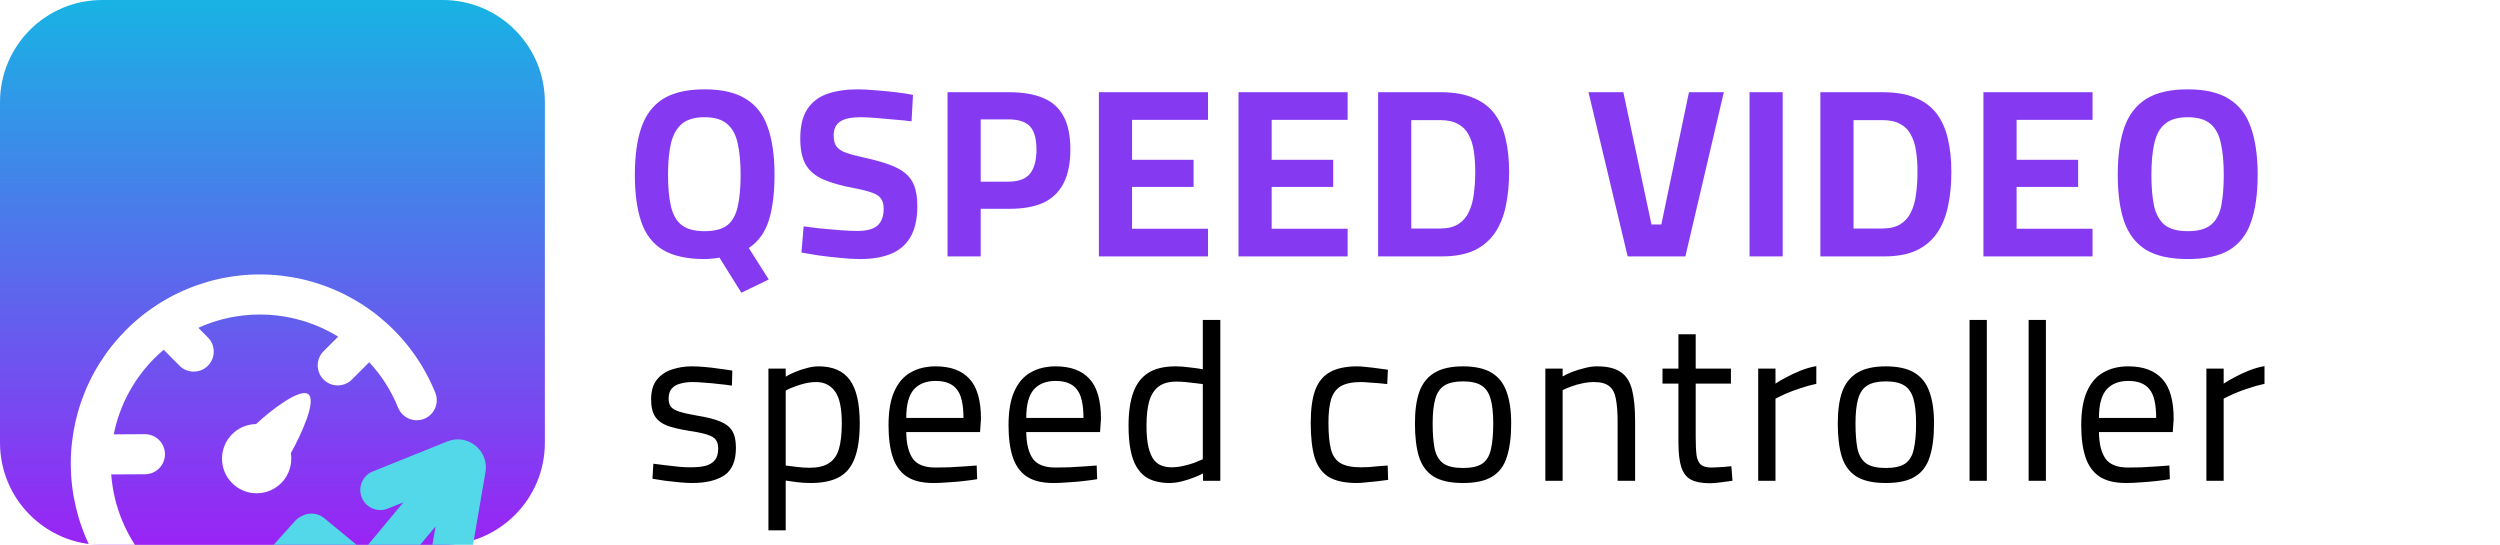 <svg width="156" height="34" viewBox="0 0 156 34" fill="none" xmlns="http://www.w3.org/2000/svg">
<path d="M46.26 18.265L44.895 16.075C44.765 16.105 44.62 16.125 44.46 16.135C44.3 16.155 44.135 16.165 43.965 16.165C42.875 16.165 42.01 15.975 41.37 15.595C40.74 15.215 40.29 14.635 40.02 13.855C39.75 13.075 39.615 12.095 39.615 10.915C39.615 9.725 39.75 8.74 40.02 7.96C40.29 7.17 40.74 6.575 41.37 6.175C42.01 5.775 42.875 5.575 43.965 5.575C45.055 5.575 45.915 5.775 46.545 6.175C47.185 6.565 47.64 7.155 47.91 7.945C48.19 8.735 48.33 9.725 48.33 10.915C48.33 12.055 48.21 13.005 47.97 13.765C47.73 14.515 47.315 15.085 46.725 15.475L47.97 17.44L46.26 18.265ZM43.965 14.425C44.595 14.425 45.07 14.3 45.39 14.05C45.71 13.79 45.925 13.4 46.035 12.88C46.155 12.35 46.215 11.695 46.215 10.915C46.215 10.145 46.155 9.495 46.035 8.965C45.925 8.425 45.705 8.015 45.375 7.735C45.055 7.455 44.585 7.315 43.965 7.315C43.345 7.315 42.87 7.455 42.54 7.735C42.22 8.015 41.995 8.42 41.865 8.95C41.745 9.48 41.685 10.135 41.685 10.915C41.685 11.685 41.745 12.335 41.865 12.865C41.985 13.385 42.205 13.775 42.525 14.035C42.855 14.295 43.335 14.425 43.965 14.425ZM53.656 16.165C53.276 16.165 52.861 16.14 52.411 16.09C51.961 16.05 51.521 16 51.091 15.94C50.671 15.87 50.311 15.81 50.011 15.76L50.146 14.125C50.456 14.165 50.816 14.21 51.226 14.26C51.636 14.3 52.041 14.335 52.441 14.365C52.851 14.395 53.206 14.41 53.506 14.41C54.076 14.41 54.491 14.3 54.751 14.08C55.011 13.85 55.141 13.495 55.141 13.015C55.141 12.755 55.086 12.55 54.976 12.4C54.876 12.24 54.691 12.115 54.421 12.025C54.151 11.925 53.776 11.83 53.296 11.74C52.496 11.59 51.846 11.405 51.346 11.185C50.856 10.965 50.496 10.655 50.266 10.255C50.046 9.855 49.936 9.32 49.936 8.65C49.936 7.87 50.081 7.26 50.371 6.82C50.661 6.37 51.076 6.05 51.616 5.86C52.156 5.67 52.791 5.575 53.521 5.575C53.851 5.575 54.226 5.595 54.646 5.635C55.076 5.665 55.496 5.705 55.906 5.755C56.326 5.805 56.681 5.86 56.971 5.92L56.881 7.57C56.581 7.53 56.231 7.495 55.831 7.465C55.441 7.425 55.051 7.39 54.661 7.36C54.281 7.33 53.956 7.315 53.686 7.315C53.116 7.315 52.696 7.405 52.426 7.585C52.156 7.765 52.021 8.055 52.021 8.455C52.021 8.755 52.081 8.985 52.201 9.145C52.321 9.305 52.521 9.435 52.801 9.535C53.091 9.635 53.486 9.74 53.986 9.85C54.576 9.98 55.076 10.12 55.486 10.27C55.906 10.42 56.241 10.6 56.491 10.81C56.751 11.02 56.941 11.29 57.061 11.62C57.181 11.95 57.241 12.365 57.241 12.865C57.241 13.665 57.096 14.31 56.806 14.8C56.526 15.28 56.116 15.63 55.576 15.85C55.046 16.06 54.406 16.165 53.656 16.165ZM59.126 16V5.755H62.981C63.831 5.755 64.536 5.875 65.096 6.115C65.656 6.345 66.076 6.72 66.356 7.24C66.646 7.76 66.791 8.455 66.791 9.325C66.791 10.195 66.646 10.905 66.356 11.455C66.076 11.995 65.656 12.395 65.096 12.655C64.536 12.905 63.831 13.03 62.981 13.03H61.196V16H59.126ZM61.196 11.335H62.921C63.551 11.335 64.001 11.17 64.271 10.84C64.541 10.5 64.676 10 64.676 9.34C64.676 8.66 64.541 8.175 64.271 7.885C64.001 7.595 63.551 7.45 62.921 7.45H61.196V11.335ZM68.57 16V5.755H75.38V7.48H70.64V9.97H74.48V11.665H70.64V14.275H75.38V16H68.57ZM77.282 16V5.755H84.092V7.48H79.352V9.97H83.192V11.665H79.352V14.275H84.092V16H77.282ZM85.994 16V5.755H89.909C90.709 5.755 91.379 5.87 91.919 6.1C92.469 6.32 92.909 6.645 93.239 7.075C93.569 7.505 93.804 8.025 93.944 8.635C94.094 9.245 94.169 9.94 94.169 10.72C94.169 11.51 94.099 12.225 93.959 12.865C93.829 13.505 93.604 14.06 93.284 14.53C92.964 15 92.534 15.365 91.994 15.625C91.454 15.875 90.779 16 89.969 16H85.994ZM88.064 14.26H89.849C90.319 14.26 90.699 14.17 90.989 13.99C91.279 13.81 91.499 13.56 91.649 13.24C91.809 12.91 91.914 12.535 91.964 12.115C92.024 11.685 92.054 11.22 92.054 10.72C92.054 10.24 92.024 9.805 91.964 9.415C91.904 9.015 91.794 8.675 91.634 8.395C91.484 8.105 91.264 7.885 90.974 7.735C90.694 7.575 90.319 7.495 89.849 7.495H88.064V14.26ZM101.567 16L99.122 5.755H101.297L103.052 14.005H103.667L105.392 5.755H107.567L105.167 16H101.567ZM109.17 16V5.755H111.24V16H109.17ZM113.59 16V5.755H117.505C118.305 5.755 118.975 5.87 119.515 6.1C120.065 6.32 120.505 6.645 120.835 7.075C121.165 7.505 121.4 8.025 121.54 8.635C121.69 9.245 121.765 9.94 121.765 10.72C121.765 11.51 121.695 12.225 121.555 12.865C121.425 13.505 121.2 14.06 120.88 14.53C120.56 15 120.13 15.365 119.59 15.625C119.05 15.875 118.375 16 117.565 16H113.59ZM115.66 14.26H117.445C117.915 14.26 118.295 14.17 118.585 13.99C118.875 13.81 119.095 13.56 119.245 13.24C119.405 12.91 119.51 12.535 119.56 12.115C119.62 11.685 119.65 11.22 119.65 10.72C119.65 10.24 119.62 9.805 119.56 9.415C119.5 9.015 119.39 8.675 119.23 8.395C119.08 8.105 118.86 7.885 118.57 7.735C118.29 7.575 117.915 7.495 117.445 7.495H115.66V14.26ZM123.766 16V5.755H130.576V7.48H125.836V9.97H129.676V11.665H125.836V14.275H130.576V16H123.766ZM136.513 16.165C135.423 16.165 134.558 15.975 133.918 15.595C133.288 15.205 132.833 14.62 132.553 13.84C132.283 13.06 132.148 12.085 132.148 10.915C132.148 9.735 132.283 8.75 132.553 7.96C132.833 7.17 133.288 6.575 133.918 6.175C134.558 5.775 135.423 5.575 136.513 5.575C137.603 5.575 138.463 5.775 139.093 6.175C139.733 6.575 140.188 7.17 140.458 7.96C140.738 8.75 140.878 9.735 140.878 10.915C140.878 12.105 140.738 13.09 140.458 13.87C140.188 14.65 139.733 15.23 139.093 15.61C138.463 15.98 137.603 16.165 136.513 16.165ZM136.513 14.425C137.143 14.425 137.618 14.3 137.938 14.05C138.268 13.79 138.488 13.4 138.598 12.88C138.708 12.35 138.763 11.695 138.763 10.915C138.763 10.135 138.703 9.48 138.583 8.95C138.473 8.41 138.258 8.005 137.938 7.735C137.618 7.455 137.143 7.315 136.513 7.315C135.893 7.315 135.418 7.455 135.088 7.735C134.768 8.005 134.548 8.41 134.428 8.95C134.308 9.48 134.248 10.135 134.248 10.915C134.248 11.685 134.303 12.33 134.413 12.85C134.533 13.37 134.753 13.765 135.073 14.035C135.403 14.295 135.883 14.425 136.513 14.425Z" fill="#853AF2"/>
<path d="M43.192 30.14C42.977 30.14 42.716 30.126 42.408 30.098C42.109 30.07 41.811 30.037 41.512 30C41.213 29.953 40.947 29.911 40.714 29.874L40.77 28.936C41.003 28.964 41.265 28.997 41.554 29.034C41.853 29.071 42.142 29.104 42.422 29.132C42.702 29.151 42.926 29.16 43.094 29.16C43.477 29.16 43.794 29.127 44.046 29.062C44.298 28.987 44.489 28.866 44.62 28.698C44.751 28.53 44.816 28.292 44.816 27.984C44.816 27.751 44.765 27.569 44.662 27.438C44.569 27.307 44.387 27.2 44.116 27.116C43.855 27.032 43.472 26.953 42.968 26.878C42.445 26.794 42.007 26.691 41.652 26.57C41.307 26.439 41.05 26.248 40.882 25.996C40.714 25.744 40.63 25.385 40.63 24.918C40.63 24.395 40.751 23.985 40.994 23.686C41.237 23.387 41.549 23.177 41.932 23.056C42.324 22.925 42.73 22.86 43.15 22.86C43.411 22.86 43.696 22.874 44.004 22.902C44.321 22.93 44.629 22.967 44.928 23.014C45.227 23.051 45.483 23.089 45.698 23.126L45.67 24.064C45.446 24.027 45.185 23.994 44.886 23.966C44.587 23.929 44.289 23.901 43.99 23.882C43.691 23.854 43.43 23.84 43.206 23.84C42.926 23.84 42.674 23.873 42.45 23.938C42.226 23.994 42.049 24.097 41.918 24.246C41.787 24.395 41.722 24.605 41.722 24.876C41.722 25.081 41.769 25.249 41.862 25.38C41.955 25.501 42.133 25.604 42.394 25.688C42.655 25.772 43.033 25.856 43.528 25.94C44.107 26.033 44.569 26.15 44.914 26.29C45.269 26.43 45.525 26.626 45.684 26.878C45.843 27.13 45.922 27.485 45.922 27.942C45.922 28.763 45.679 29.337 45.194 29.664C44.709 29.981 44.041 30.14 43.192 30.14ZM47.95 33.094V23H49.028V23.504C49.177 23.411 49.364 23.317 49.587 23.224C49.821 23.121 50.068 23.037 50.33 22.972C50.591 22.897 50.843 22.86 51.086 22.86C51.972 22.86 52.621 23.145 53.032 23.714C53.442 24.274 53.648 25.175 53.648 26.416C53.648 27.331 53.54 28.063 53.325 28.614C53.12 29.155 52.789 29.547 52.331 29.79C51.883 30.023 51.3 30.14 50.581 30.14C50.292 30.14 49.998 30.121 49.7 30.084C49.41 30.047 49.186 30.014 49.028 29.986V33.094H47.95ZM50.526 29.188C51.029 29.188 51.426 29.095 51.715 28.908C52.014 28.721 52.224 28.427 52.346 28.026C52.467 27.615 52.528 27.079 52.528 26.416C52.528 25.473 52.388 24.811 52.108 24.428C51.828 24.036 51.435 23.84 50.931 23.84C50.708 23.84 50.474 23.868 50.231 23.924C49.998 23.98 49.774 24.05 49.559 24.134C49.345 24.209 49.167 24.288 49.028 24.372V29.048C49.177 29.067 49.396 29.095 49.685 29.132C49.975 29.169 50.255 29.188 50.526 29.188ZM58.244 30.14C57.544 30.14 56.989 30.005 56.578 29.734C56.177 29.463 55.887 29.062 55.71 28.53C55.533 27.998 55.444 27.335 55.444 26.542C55.444 25.655 55.565 24.946 55.808 24.414C56.051 23.873 56.391 23.481 56.83 23.238C57.269 22.986 57.787 22.86 58.384 22.86C59.317 22.86 60.022 23.121 60.498 23.644C60.974 24.157 61.212 24.988 61.212 26.136L61.156 26.962H56.55C56.559 27.69 56.695 28.241 56.956 28.614C57.217 28.987 57.689 29.174 58.37 29.174C58.631 29.174 58.916 29.169 59.224 29.16C59.541 29.141 59.854 29.123 60.162 29.104C60.47 29.085 60.731 29.067 60.946 29.048L60.974 29.902C60.75 29.939 60.475 29.977 60.148 30.014C59.831 30.051 59.504 30.079 59.168 30.098C58.832 30.126 58.524 30.14 58.244 30.14ZM56.55 26.08H60.12C60.12 25.221 59.98 24.624 59.7 24.288C59.429 23.943 58.991 23.77 58.384 23.77C57.796 23.77 57.343 23.947 57.026 24.302C56.709 24.657 56.55 25.249 56.55 26.08ZM65.732 30.14C65.032 30.14 64.477 30.005 64.066 29.734C63.665 29.463 63.376 29.062 63.198 28.53C63.021 27.998 62.932 27.335 62.932 26.542C62.932 25.655 63.054 24.946 63.296 24.414C63.539 23.873 63.88 23.481 64.318 23.238C64.757 22.986 65.275 22.86 65.872 22.86C66.806 22.86 67.51 23.121 67.986 23.644C68.462 24.157 68.7 24.988 68.7 26.136L68.644 26.962H64.038C64.048 27.69 64.183 28.241 64.444 28.614C64.706 28.987 65.177 29.174 65.858 29.174C66.12 29.174 66.404 29.169 66.712 29.16C67.03 29.141 67.342 29.123 67.65 29.104C67.958 29.085 68.22 29.067 68.434 29.048L68.462 29.902C68.238 29.939 67.963 29.977 67.636 30.014C67.319 30.051 66.992 30.079 66.656 30.098C66.32 30.126 66.012 30.14 65.732 30.14ZM64.038 26.08H67.608C67.608 25.221 67.468 24.624 67.188 24.288C66.918 23.943 66.479 23.77 65.872 23.77C65.284 23.77 64.832 23.947 64.514 24.302C64.197 24.657 64.038 25.249 64.038 26.08ZM72.955 30.14C72.675 30.14 72.409 30.107 72.157 30.042C71.905 29.986 71.671 29.883 71.457 29.734C71.251 29.585 71.069 29.379 70.911 29.118C70.752 28.847 70.631 28.502 70.547 28.082C70.463 27.662 70.421 27.153 70.421 26.556C70.421 25.725 70.519 25.039 70.715 24.498C70.911 23.947 71.223 23.537 71.653 23.266C72.082 22.995 72.651 22.86 73.361 22.86C73.631 22.86 73.935 22.883 74.271 22.93C74.607 22.967 74.868 23.005 75.055 23.042V19.962H76.147V30H75.069V29.538C74.919 29.622 74.723 29.711 74.481 29.804C74.247 29.897 73.995 29.977 73.725 30.042C73.463 30.107 73.207 30.14 72.955 30.14ZM73.095 29.16C73.337 29.16 73.58 29.132 73.823 29.076C74.075 29.02 74.308 28.955 74.523 28.88C74.737 28.796 74.915 28.721 75.055 28.656V23.966C74.943 23.947 74.789 23.929 74.593 23.91C74.397 23.882 74.191 23.859 73.977 23.84C73.771 23.821 73.585 23.812 73.417 23.812C72.941 23.812 72.567 23.915 72.297 24.12C72.026 24.325 71.83 24.633 71.709 25.044C71.597 25.445 71.541 25.949 71.541 26.556C71.541 27.116 71.583 27.569 71.667 27.914C71.751 28.25 71.863 28.511 72.003 28.698C72.152 28.875 72.32 28.997 72.507 29.062C72.693 29.127 72.889 29.16 73.095 29.16ZM84.673 30.14C83.935 30.14 83.357 30.019 82.937 29.776C82.517 29.524 82.218 29.123 82.041 28.572C81.873 28.021 81.789 27.293 81.789 26.388C81.789 25.539 81.882 24.857 82.069 24.344C82.265 23.821 82.577 23.443 83.007 23.21C83.436 22.977 83.996 22.86 84.687 22.86C84.845 22.86 85.037 22.874 85.261 22.902C85.494 22.921 85.732 22.949 85.975 22.986C86.217 23.014 86.427 23.042 86.605 23.07L86.563 23.966C86.404 23.947 86.222 23.929 86.017 23.91C85.811 23.891 85.611 23.877 85.415 23.868C85.219 23.849 85.055 23.84 84.925 23.84C84.393 23.84 83.977 23.924 83.679 24.092C83.389 24.26 83.184 24.531 83.063 24.904C82.951 25.268 82.895 25.763 82.895 26.388C82.895 27.069 82.946 27.615 83.049 28.026C83.151 28.427 83.347 28.717 83.637 28.894C83.926 29.071 84.355 29.16 84.925 29.16C85.055 29.16 85.219 29.155 85.415 29.146C85.62 29.127 85.825 29.109 86.031 29.09C86.245 29.071 86.432 29.057 86.591 29.048L86.619 29.944C86.432 29.972 86.217 30 85.975 30.028C85.732 30.056 85.494 30.079 85.261 30.098C85.027 30.126 84.831 30.14 84.673 30.14ZM91.288 30.14C90.504 30.14 89.893 30.005 89.454 29.734C89.025 29.463 88.722 29.053 88.544 28.502C88.376 27.951 88.292 27.256 88.292 26.416C88.292 25.613 88.386 24.951 88.572 24.428C88.768 23.905 89.086 23.513 89.524 23.252C89.963 22.991 90.551 22.86 91.288 22.86C92.035 22.86 92.628 22.991 93.066 23.252C93.505 23.513 93.818 23.905 94.004 24.428C94.2 24.951 94.298 25.613 94.298 26.416C94.298 27.256 94.21 27.951 94.032 28.502C93.864 29.053 93.561 29.463 93.122 29.734C92.693 30.005 92.082 30.14 91.288 30.14ZM91.288 29.202C91.83 29.202 92.236 29.109 92.506 28.922C92.777 28.726 92.954 28.423 93.038 28.012C93.132 27.601 93.178 27.069 93.178 26.416C93.178 25.772 93.122 25.259 93.01 24.876C92.898 24.493 92.707 24.218 92.436 24.05C92.166 23.882 91.783 23.798 91.288 23.798C90.803 23.798 90.42 23.882 90.14 24.05C89.87 24.218 89.678 24.493 89.566 24.876C89.454 25.259 89.398 25.772 89.398 26.416C89.398 27.069 89.44 27.601 89.524 28.012C89.618 28.423 89.8 28.726 90.07 28.922C90.341 29.109 90.747 29.202 91.288 29.202ZM96.43 30V23H97.508V23.49C97.667 23.397 97.863 23.303 98.097 23.21C98.339 23.117 98.596 23.037 98.867 22.972C99.137 22.897 99.398 22.86 99.65 22.86C100.295 22.86 100.785 22.977 101.121 23.21C101.466 23.434 101.704 23.798 101.835 24.302C101.965 24.806 102.031 25.469 102.031 26.29V30H100.939V26.332C100.939 25.725 100.901 25.24 100.827 24.876C100.761 24.512 100.621 24.251 100.407 24.092C100.201 23.924 99.884 23.84 99.454 23.84C99.221 23.84 98.978 23.868 98.727 23.924C98.484 23.971 98.255 24.036 98.04 24.12C97.826 24.195 97.648 24.269 97.508 24.344V30H96.43ZM106.68 30.154C106.194 30.154 105.807 30.079 105.518 29.93C105.238 29.781 105.037 29.524 104.916 29.16C104.794 28.787 104.734 28.264 104.734 27.592V23.938H103.74V23H104.734V20.858H105.812V23H108.01V23.938H105.812V27.27C105.812 27.765 105.83 28.152 105.868 28.432C105.914 28.703 106.008 28.894 106.148 29.006C106.288 29.118 106.507 29.174 106.806 29.174C106.899 29.174 107.02 29.169 107.17 29.16C107.319 29.151 107.468 29.141 107.618 29.132C107.776 29.113 107.916 29.099 108.038 29.09L108.108 30C107.902 30.028 107.66 30.061 107.38 30.098C107.1 30.135 106.866 30.154 106.68 30.154ZM109.712 30V23H110.79V23.938C110.967 23.817 111.191 23.686 111.462 23.546C111.733 23.397 112.031 23.257 112.358 23.126C112.685 22.995 113.011 22.902 113.338 22.846V23.952C113.021 24.017 112.699 24.106 112.372 24.218C112.045 24.321 111.742 24.433 111.462 24.554C111.191 24.675 110.967 24.783 110.79 24.876V30H109.712ZM117.673 30.14C116.889 30.14 116.278 30.005 115.839 29.734C115.41 29.463 115.107 29.053 114.929 28.502C114.761 27.951 114.677 27.256 114.677 26.416C114.677 25.613 114.771 24.951 114.957 24.428C115.153 23.905 115.471 23.513 115.909 23.252C116.348 22.991 116.936 22.86 117.673 22.86C118.42 22.86 119.013 22.991 119.451 23.252C119.89 23.513 120.203 23.905 120.389 24.428C120.585 24.951 120.683 25.613 120.683 26.416C120.683 27.256 120.595 27.951 120.417 28.502C120.249 29.053 119.946 29.463 119.507 29.734C119.078 30.005 118.467 30.14 117.673 30.14ZM117.673 29.202C118.215 29.202 118.621 29.109 118.891 28.922C119.162 28.726 119.339 28.423 119.423 28.012C119.517 27.601 119.563 27.069 119.563 26.416C119.563 25.772 119.507 25.259 119.395 24.876C119.283 24.493 119.092 24.218 118.821 24.05C118.551 23.882 118.168 23.798 117.673 23.798C117.188 23.798 116.805 23.882 116.525 24.05C116.255 24.218 116.063 24.493 115.951 24.876C115.839 25.259 115.783 25.772 115.783 26.416C115.783 27.069 115.825 27.601 115.909 28.012C116.003 28.423 116.185 28.726 116.455 28.922C116.726 29.109 117.132 29.202 117.673 29.202ZM122.9 30V19.962H123.978V30H122.9ZM126.587 30V19.962H127.665V30H126.587ZM132.669 30.14C131.969 30.14 131.413 30.005 131.003 29.734C130.601 29.463 130.312 29.062 130.135 28.53C129.957 27.998 129.869 27.335 129.869 26.542C129.869 25.655 129.99 24.946 130.233 24.414C130.475 23.873 130.816 23.481 131.255 23.238C131.693 22.986 132.211 22.86 132.809 22.86C133.742 22.86 134.447 23.121 134.923 23.644C135.399 24.157 135.637 24.988 135.637 26.136L135.581 26.962H130.975C130.984 27.69 131.119 28.241 131.381 28.614C131.642 28.987 132.113 29.174 132.795 29.174C133.056 29.174 133.341 29.169 133.649 29.16C133.966 29.141 134.279 29.123 134.587 29.104C134.895 29.085 135.156 29.067 135.371 29.048L135.399 29.902C135.175 29.939 134.899 29.977 134.573 30.014C134.255 30.051 133.929 30.079 133.593 30.098C133.257 30.126 132.949 30.14 132.669 30.14ZM130.975 26.08H134.545C134.545 25.221 134.405 24.624 134.125 24.288C133.854 23.943 133.415 23.77 132.809 23.77C132.221 23.77 131.768 23.947 131.451 24.302C131.133 24.657 130.975 25.249 130.975 26.08ZM137.679 30V23H138.757V23.938C138.934 23.817 139.158 23.686 139.429 23.546C139.7 23.397 139.998 23.257 140.325 23.126C140.652 22.995 140.978 22.902 141.305 22.846V23.952C140.988 24.017 140.666 24.106 140.339 24.218C140.012 24.321 139.709 24.433 139.429 24.554C139.158 24.675 138.934 24.783 138.757 24.876V30H137.679Z" fill="black"/>
<g clip-path="url(#clip0_401_30239)">
<path d="M0 6.375C0 2.854 2.854 0 6.375 0H27.625C31.146 0 34 2.854 34 6.375V27.625C34 31.146 31.146 34 27.625 34H6.375C2.854 34 0 31.146 0 27.625V6.375Z" fill="url(#paint0_linear_401_30239)"/>
<g filter="url(#filter0_d_401_30239)">
<path fill-rule="evenodd" clip-rule="evenodd" d="M26.471 14.133C25.831 14.391 25.103 14.082 24.844 13.442C24.42 12.392 23.808 11.43 23.041 10.602L21.959 11.684C21.471 12.172 20.679 12.172 20.191 11.684C19.703 11.196 19.703 10.405 20.191 9.916L21.1 9.008C20.397 8.575 19.637 8.236 18.84 8.002C17.494 7.606 16.075 7.521 14.691 7.751C13.89 7.885 13.112 8.122 12.377 8.456L12.975 9.059C13.461 9.549 13.457 10.341 12.967 10.827C12.477 11.313 11.685 11.309 11.199 10.819L10.213 9.824C9.35 10.554 8.625 11.437 8.076 12.43C7.613 13.268 7.284 14.17 7.097 15.104L9.037 15.093C9.727 15.09 10.29 15.646 10.294 16.337C10.297 17.027 9.741 17.59 9.05 17.593L7.072 17.604C7.028 17.604 6.984 17.602 6.941 17.598C7.013 18.601 7.248 19.588 7.639 20.52C8.083 21.582 8.72 22.549 9.514 23.376L10.129 22.728C10.604 22.227 11.395 22.207 11.896 22.682C12.397 23.157 12.418 23.948 11.942 24.449L10.583 25.881C10.158 26.33 9.479 26.393 8.982 26.06C8.774 26.018 8.574 25.922 8.404 25.772C7.07 24.593 6.02 23.128 5.332 21.486C4.645 19.844 4.338 18.067 4.434 16.29C4.53 14.512 5.027 12.779 5.888 11.221C6.749 9.663 7.951 8.319 9.404 7.292C10.857 6.264 12.525 5.578 14.281 5.285C16.037 4.993 17.836 5.102 19.544 5.603C21.252 6.104 22.825 6.986 24.144 8.181C25.463 9.376 26.495 10.855 27.162 12.505C27.421 13.145 27.112 13.874 26.471 14.133Z" fill="white"/>
</g>
<g filter="url(#filter1_d_401_30239)">
<path fill-rule="evenodd" clip-rule="evenodd" d="M18.149 16.278C18.166 16.39 18.175 16.504 18.175 16.62C18.175 17.814 17.208 18.781 16.015 18.781C14.821 18.781 13.854 17.814 13.854 16.62C13.854 15.439 14.802 14.479 15.979 14.46C16.99 13.519 18.714 12.227 19.23 12.591C19.778 12.977 18.801 15.107 18.149 16.278Z" fill="white"/>
</g>
<g filter="url(#filter2_d_401_30239)">
<path fill-rule="evenodd" clip-rule="evenodd" d="M30.292 17.463C30.523 16.114 29.183 15.034 27.913 15.545L23.265 17.417C22.624 17.675 22.314 18.403 22.572 19.043C22.83 19.684 23.558 19.994 24.198 19.736L25.177 19.342L22.674 22.346L20.23 20.331C19.823 19.996 19.267 19.961 18.831 20.201C18.678 20.27 18.536 20.371 18.416 20.504L12.52 27.066C12.058 27.58 12.1 28.37 12.614 28.831C13.127 29.293 13.918 29.251 14.379 28.737L19.536 22.999L21.92 24.965C21.975 25.009 22.032 25.049 22.091 25.083C22.62 25.487 23.378 25.405 23.809 24.889L27.177 20.848L26.983 21.981C26.866 22.662 27.323 23.308 28.004 23.424C28.684 23.541 29.33 23.083 29.447 22.403L30.292 17.463Z" fill="#53D8EA"/>
</g>
</g>
<defs>
<filter id="filter0_d_401_30239" x="-25.583" y="-12.875" width="82.837" height="81.146" filterUnits="userSpaceOnUse" color-interpolation-filters="sRGB">
<feFlood flood-opacity="0" result="BackgroundImageFix"/>
<feColorMatrix in="SourceAlpha" type="matrix" values="0 0 0 0 0 0 0 0 0 0 0 0 0 0 0 0 0 0 127 0" result="hardAlpha"/>
<feOffset dy="12"/>
<feGaussianBlur stdDeviation="15"/>
<feComposite in2="hardAlpha" operator="out"/>
<feColorMatrix type="matrix" values="0 0 0 0 0 0 0 0 0 0 0 0 0 0 0 0 0 0 0.25 0"/>
<feBlend mode="normal" in2="BackgroundImageFix" result="effect1_dropShadow_401_30239"/>
<feBlend mode="normal" in="SourceGraphic" in2="effect1_dropShadow_401_30239" result="shape"/>
</filter>
<filter id="filter1_d_401_30239" x="-16.146" y="-5.471" width="65.537" height="66.252" filterUnits="userSpaceOnUse" color-interpolation-filters="sRGB">
<feFlood flood-opacity="0" result="BackgroundImageFix"/>
<feColorMatrix in="SourceAlpha" type="matrix" values="0 0 0 0 0 0 0 0 0 0 0 0 0 0 0 0 0 0 127 0" result="hardAlpha"/>
<feOffset dy="12"/>
<feGaussianBlur stdDeviation="15"/>
<feComposite in2="hardAlpha" operator="out"/>
<feColorMatrix type="matrix" values="0 0 0 0 0 0 0 0 0 0 0 0 0 0 0 0 0 0 0.25 0"/>
<feBlend mode="normal" in2="BackgroundImageFix" result="effect1_dropShadow_401_30239"/>
<feBlend mode="normal" in="SourceGraphic" in2="effect1_dropShadow_401_30239" result="shape"/>
</filter>
<filter id="filter2_d_401_30239" x="-17.801" y="-2.584" width="78.119" height="73.736" filterUnits="userSpaceOnUse" color-interpolation-filters="sRGB">
<feFlood flood-opacity="0" result="BackgroundImageFix"/>
<feColorMatrix in="SourceAlpha" type="matrix" values="0 0 0 0 0 0 0 0 0 0 0 0 0 0 0 0 0 0 127 0" result="hardAlpha"/>
<feOffset dy="12"/>
<feGaussianBlur stdDeviation="15"/>
<feComposite in2="hardAlpha" operator="out"/>
<feColorMatrix type="matrix" values="0 0 0 0 0 0 0 0 0 0 0 0 0 0 0 0 0 0 0.25 0"/>
<feBlend mode="normal" in2="BackgroundImageFix" result="effect1_dropShadow_401_30239"/>
<feBlend mode="normal" in="SourceGraphic" in2="effect1_dropShadow_401_30239" result="shape"/>
</filter>
<linearGradient id="paint0_linear_401_30239" x1="17" y1="0" x2="17" y2="34" gradientUnits="userSpaceOnUse">
<stop stop-color="#18B3E4"/>
<stop offset="0.297" stop-color="#3E88E9"/>
<stop offset="1" stop-color="#9924F5"/>
</linearGradient>
<clipPath id="clip0_401_30239">
<rect width="34" height="34" fill="white"/>
</clipPath>
</defs>
</svg>
